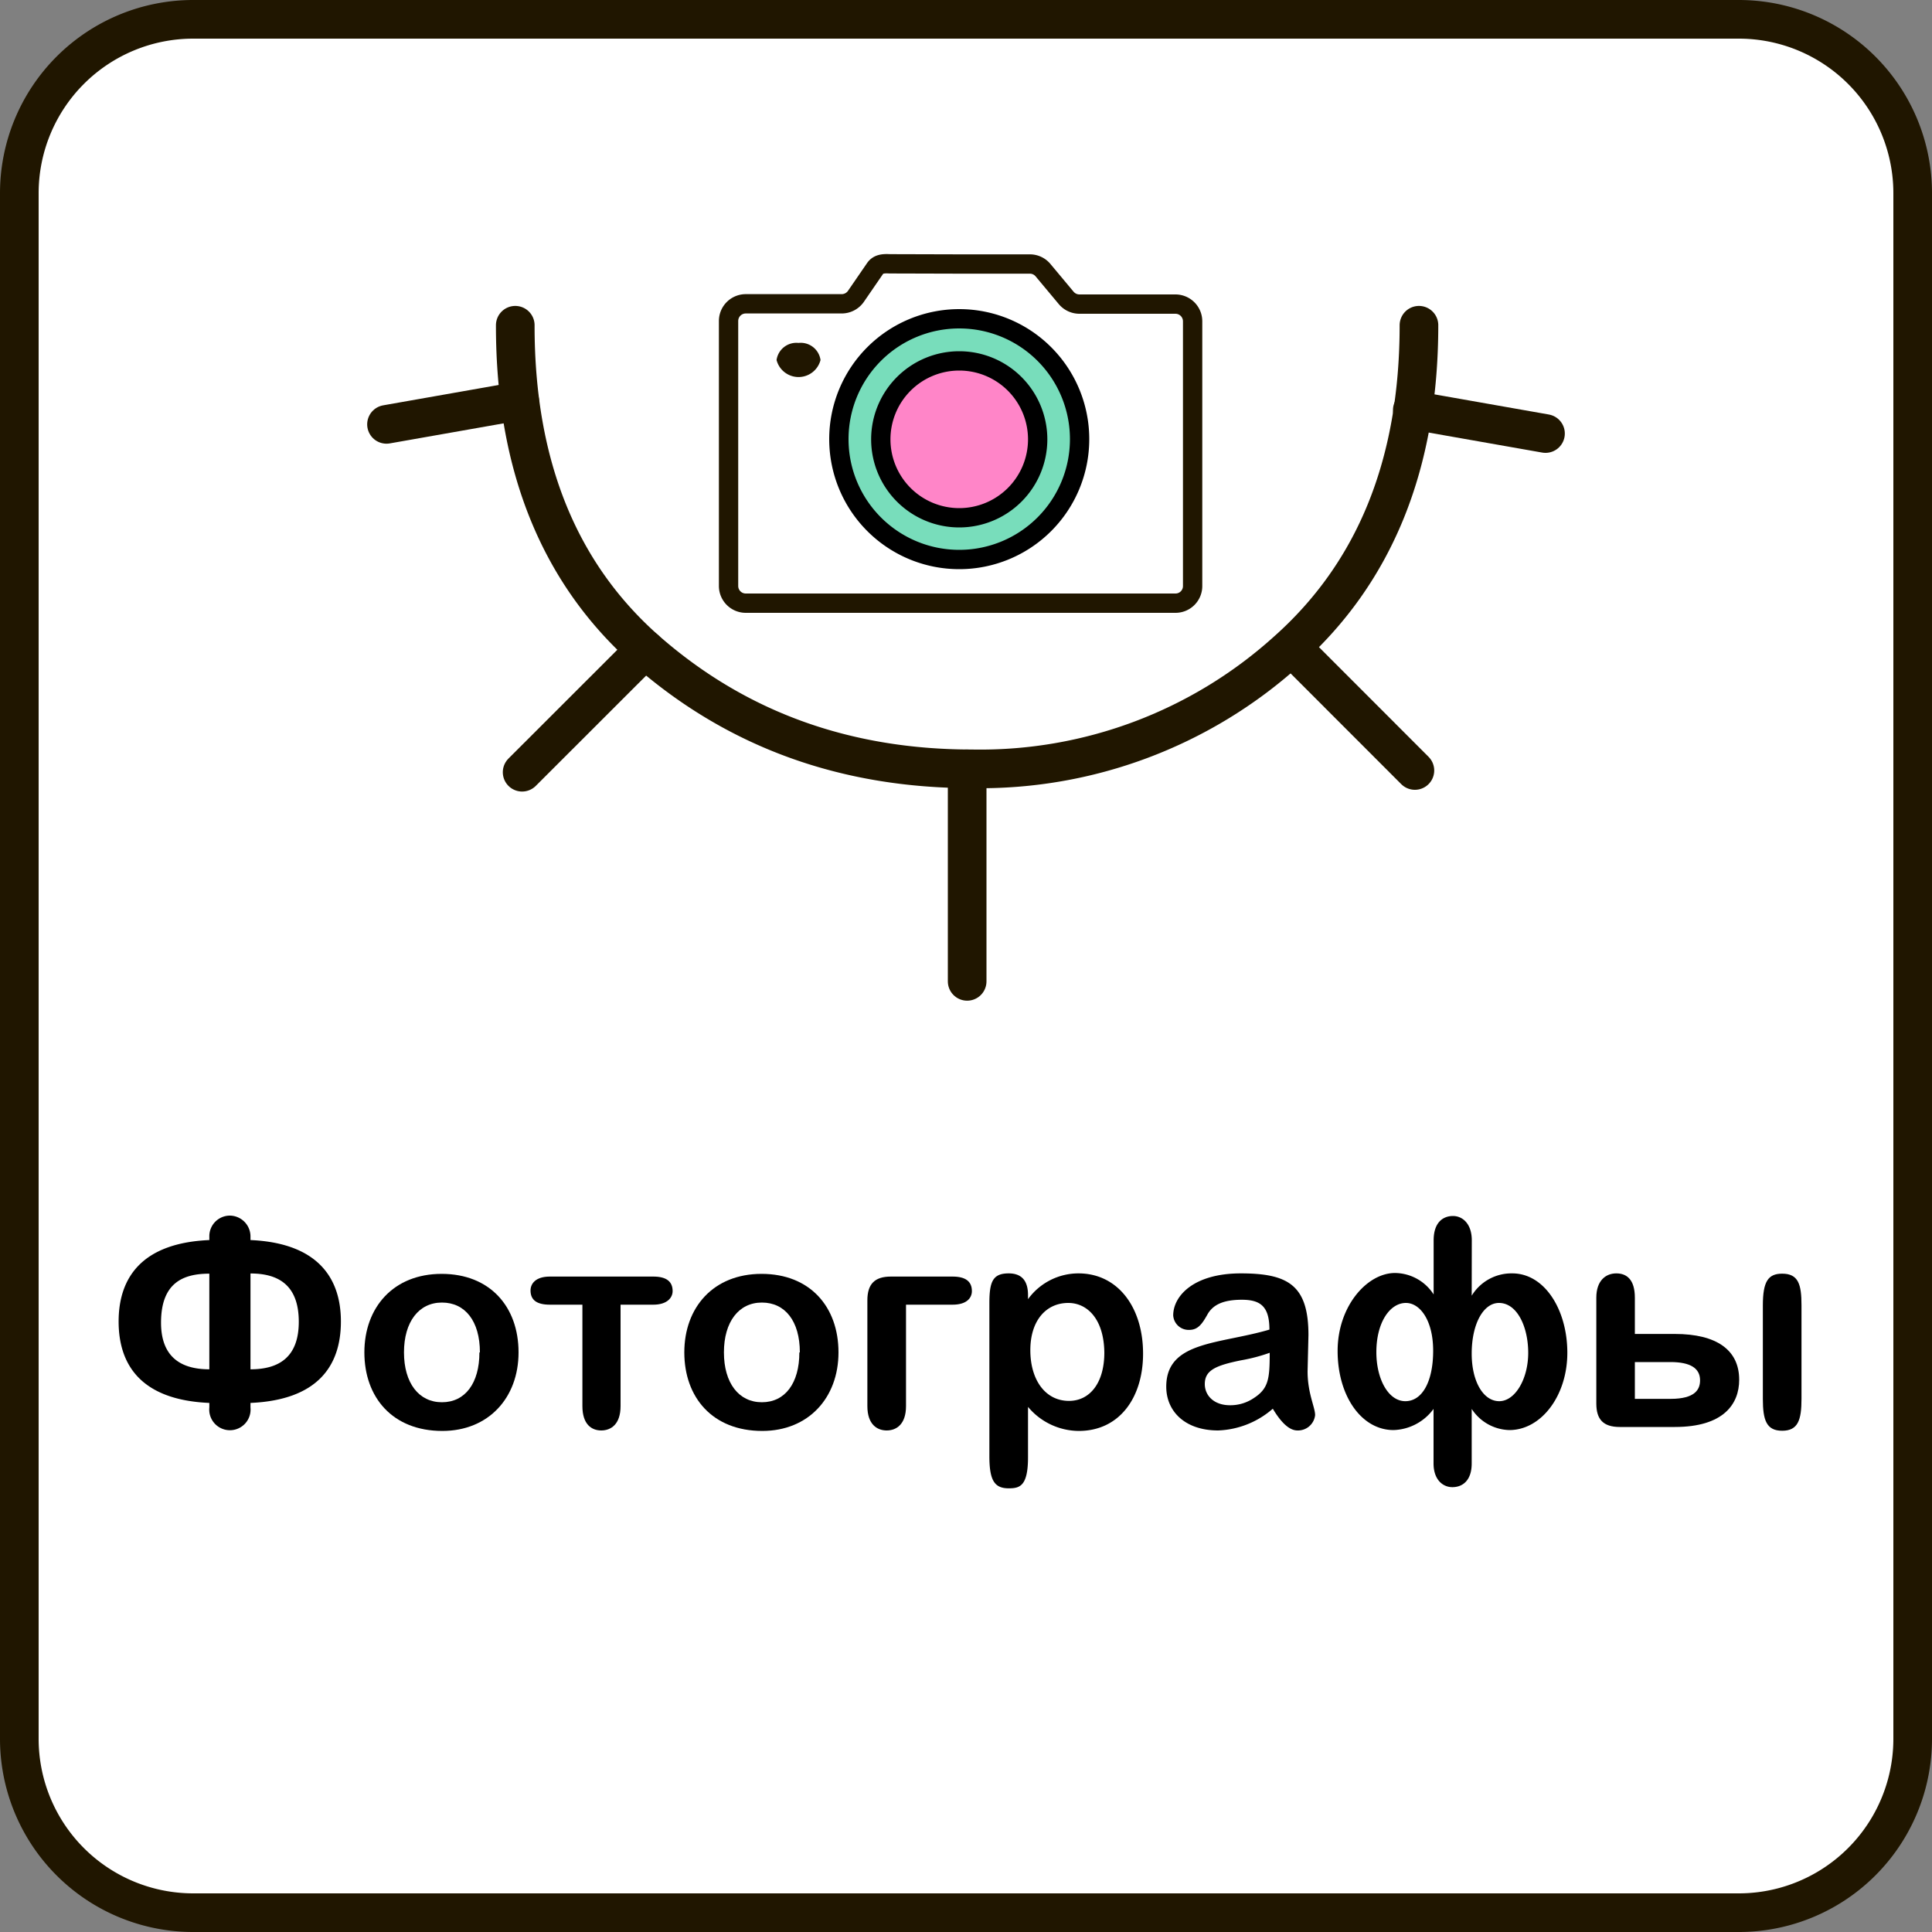 <svg xmlns="http://www.w3.org/2000/svg" viewBox="0 0 200 200"><rect x="0" y="0" width="200" height="200" fill="#808080" stroke="none"/><defs><style>.cls-1{fill:#fff;}.cls-2{fill:#201600;}.cls-3,.cls-6,.cls-7{fill:none;}.cls-3,.cls-7{stroke:#201600;}.cls-3,.cls-6{stroke-linecap:round;stroke-linejoin:round;}.cls-3{stroke-width:4px;}.cls-4{fill:#78ddbb;}.cls-5{fill:#ff85c8;}.cls-6{stroke:#000;}.cls-6,.cls-7{stroke-width:2px;}.cls-7{stroke-miterlimit:10;}</style></defs><title>Ресурс 3</title><g id="Слой_2" data-name="Слой 2"><g id="Слой_2-2" data-name="Слой 2"><rect class="cls-1" x="2" y="2" width="196" height="196" rx="18" ry="18"/><path class="cls-2" d="M180,4a16,16,0,0,1,16,16V180a16,16,0,0,1-16,16H20A16,16,0,0,1,4,180V20A16,16,0,0,1,20,4H180m0-4H20A20,20,0,0,0,0,20V180a20,20,0,0,0,20,20H180a20,20,0,0,0,20-20V20A20,20,0,0,0,180,0Z"/><path d="M25.93,128.37c6.87.3,9.36,3.84,9.36,8.43s-2.4,8.13-9.36,8.43v.48a2.14,2.14,0,1,1-4.26,0v-.48c-7-.3-9.39-3.87-9.39-8.43s2.43-8.13,9.39-8.43V128a2.13,2.13,0,0,1,2.16-2.16,2.16,2.16,0,0,1,2.1,2.16Zm-4.26,3.48c-2.7,0-5,.93-5,5.07,0,3.21,1.68,4.83,5,4.83Zm4.26,9.9c2.88,0,5-1.2,5-4.92,0-3.87-2.19-5-5-5Z"/><path d="M53.68,140c0,4.71-3.12,8.13-7.89,8.13-5.16,0-8.07-3.48-8.07-8.13s3-8.13,8-8.13S53.68,135.27,53.68,140Zm-4,0c0-3.24-1.53-5.16-3.93-5.16s-3.93,2-3.93,5.16,1.53,5.16,3.93,5.16S49.63,143.19,49.63,140Z"/><path d="M64.24,135.06v10.5c0,1.89-1,2.52-2,2.52s-1.95-.63-1.95-2.52v-10.5H56.92c-1.35,0-2-.48-2-1.47,0-.69.51-1.44,2-1.44H67.63c1.35,0,2,.51,2,1.5,0,.69-.57,1.41-2,1.41Z"/><path d="M86.8,140c0,4.71-3.12,8.13-7.89,8.13-5.16,0-8.07-3.48-8.07-8.13s3-8.13,8-8.13S86.8,135.27,86.8,140Zm-4,0c0-3.24-1.53-5.16-3.93-5.16s-3.93,2-3.93,5.16,1.53,5.16,3.93,5.16S82.75,143.19,82.75,140Z"/><path d="M93.79,135.06v10.5c0,1.89-1,2.52-2,2.52s-2-.63-2-2.52V134.61c0-1.71.78-2.46,2.43-2.46h6.39c1.35,0,2,.51,2,1.5,0,.69-.51,1.41-2,1.41Z"/><path d="M106.42,134.49a6.45,6.45,0,0,1,5.22-2.67c4.08,0,6.69,3.51,6.69,8.31,0,4.53-2.43,8-6.66,8a6.9,6.9,0,0,1-5.25-2.49v5.22c0,3-.87,3.21-2,3.21-1.47,0-2-.81-2-3.33V134.91c0-2.25.36-3.09,2-3.09q2,0,2,2.25Zm4.17.39c-2.28,0-3.93,1.8-3.93,4.89s1.56,5.25,4,5.25c2.16,0,3.66-1.86,3.66-5C114.28,136.53,112.54,134.88,110.59,134.88Z"/><path d="M126.1,148.08c-3.45,0-5.37-2-5.37-4.53,0-4.74,5.49-4.38,10.68-5.91,0-2.4-.93-3.09-2.85-3.09s-3,.51-3.57,1.53-1,1.59-1.89,1.59a1.6,1.6,0,0,1-1.65-1.5c0-2,2.1-4.35,7-4.35s7,1.23,7,6.39l-.09,3.75c0,2.28.78,3.72.78,4.53a1.78,1.78,0,0,1-1.83,1.59c-.81,0-1.65-.75-2.55-2.25A9.1,9.1,0,0,1,126.1,148.08Zm2.37-7.26c-2.67.54-3.75,1.05-3.75,2.46,0,1.17.93,2.19,2.61,2.19a4.32,4.32,0,0,0,2.43-.72c1.56-1,1.68-2,1.68-4.71A18,18,0,0,1,128.47,140.82Z"/><path d="M152.35,134.13a4.82,4.82,0,0,1,4.2-2.31c3.36,0,5.7,3.78,5.7,8.22s-2.7,8-6,8a4.79,4.79,0,0,1-3.9-2.19v5.64c0,1.83-1,2.46-2,2.46s-1.95-.78-1.95-2.46v-5.64a5.33,5.33,0,0,1-4.14,2.19c-3.33,0-5.79-3.54-5.79-8.19s3.06-8.07,5.94-8.07a4.81,4.81,0,0,1,4,2.22V128.4c0-1.89,1-2.52,2-2.52s1.95.81,1.95,2.52Zm-6.81.75c-1.65,0-3.06,2-3.06,5.1,0,2.76,1.23,5.07,3,5.07s2.88-2.07,2.88-5.22S147,134.88,145.54,134.88Zm9.63,0c-1.59,0-2.82,2.13-2.82,5.25,0,2.88,1.2,4.92,2.85,4.92s3-2.31,3-5S157.06,134.88,155.17,134.88Z"/><path d="M169.24,138.09h4.14c4.35,0,6.66,1.68,6.66,4.74,0,2.52-1.62,4.89-6.66,4.89h-5.7c-1.71,0-2.43-.78-2.43-2.43V134.34c0-1.8,1-2.52,2.07-2.52s1.92.63,1.92,2.52Zm0,6.72h3.69c2.58,0,3.06-1,3.06-1.92q0-1.89-3.06-1.89h-3.69Zm17.25,0c0,2.19-.36,3.3-2,3.3s-2-1.11-2-3.3v-9.66c0-2.49.54-3.3,2-3.3,1.68,0,2,1.11,2,3.27Z"/><line class="cls-3" x1="53.8" y1="41.5" x2="40.01" y2="43.93"/><line class="cls-3" x1="66.78" y1="67.22" x2="54.05" y2="79.94"/><line class="cls-3" x1="100.12" y1="79.59" x2="100.12" y2="101.59"/><line class="cls-3" x1="133.75" y1="67.03" x2="146.47" y2="79.76"/><line class="cls-3" x1="146.2" y1="42.45" x2="159.99" y2="44.88"/><path class="cls-3" d="M146.89,33.67q0,21.59-13.71,33.75a47.37,47.37,0,0,1-32.55,12.17q-19.53,0-33.42-12T53.34,33.67"/><path class="cls-4" d="M99.3,33A12.46,12.46,0,1,1,86.84,45.48,12.45,12.45,0,0,1,99.3,33Zm8.12,12.45a8.12,8.12,0,1,0-8.12,8.13A8.12,8.12,0,0,0,107.42,45.48Z"/><path class="cls-5" d="M99.3,37.36a8.13,8.13,0,1,1-8.12,8.12A8.12,8.12,0,0,1,99.3,37.36Z"/><path class="cls-2" d="M82.66,35.5a2.07,2.07,0,0,1,2.28,1.77,2.35,2.35,0,0,1-4.55,0A2.07,2.07,0,0,1,82.66,35.5Z"/><path class="cls-6" d="M111.76,45.48A12.46,12.46,0,1,1,99.3,33,12.46,12.46,0,0,1,111.76,45.48Z"/><path class="cls-6" d="M107.42,45.48a8.12,8.12,0,1,1-8.12-8.12A8.12,8.12,0,0,1,107.42,45.48Z"/><path class="cls-7" d="M99.34,27.33h7.25A1.77,1.77,0,0,1,108,28l2.38,2.85a1.79,1.79,0,0,0,1.37.63h9.93a1.78,1.78,0,0,1,1.78,1.78V60.67a1.77,1.77,0,0,1-1.78,1.77H77.2a1.78,1.78,0,0,1-1.78-1.77V33.23a1.78,1.78,0,0,1,1.78-1.78h9.93a1.8,1.8,0,0,0,1.46-.75l2-2.91c.35-.5.92-.51,1.53-.48Z"/></g></g></svg>